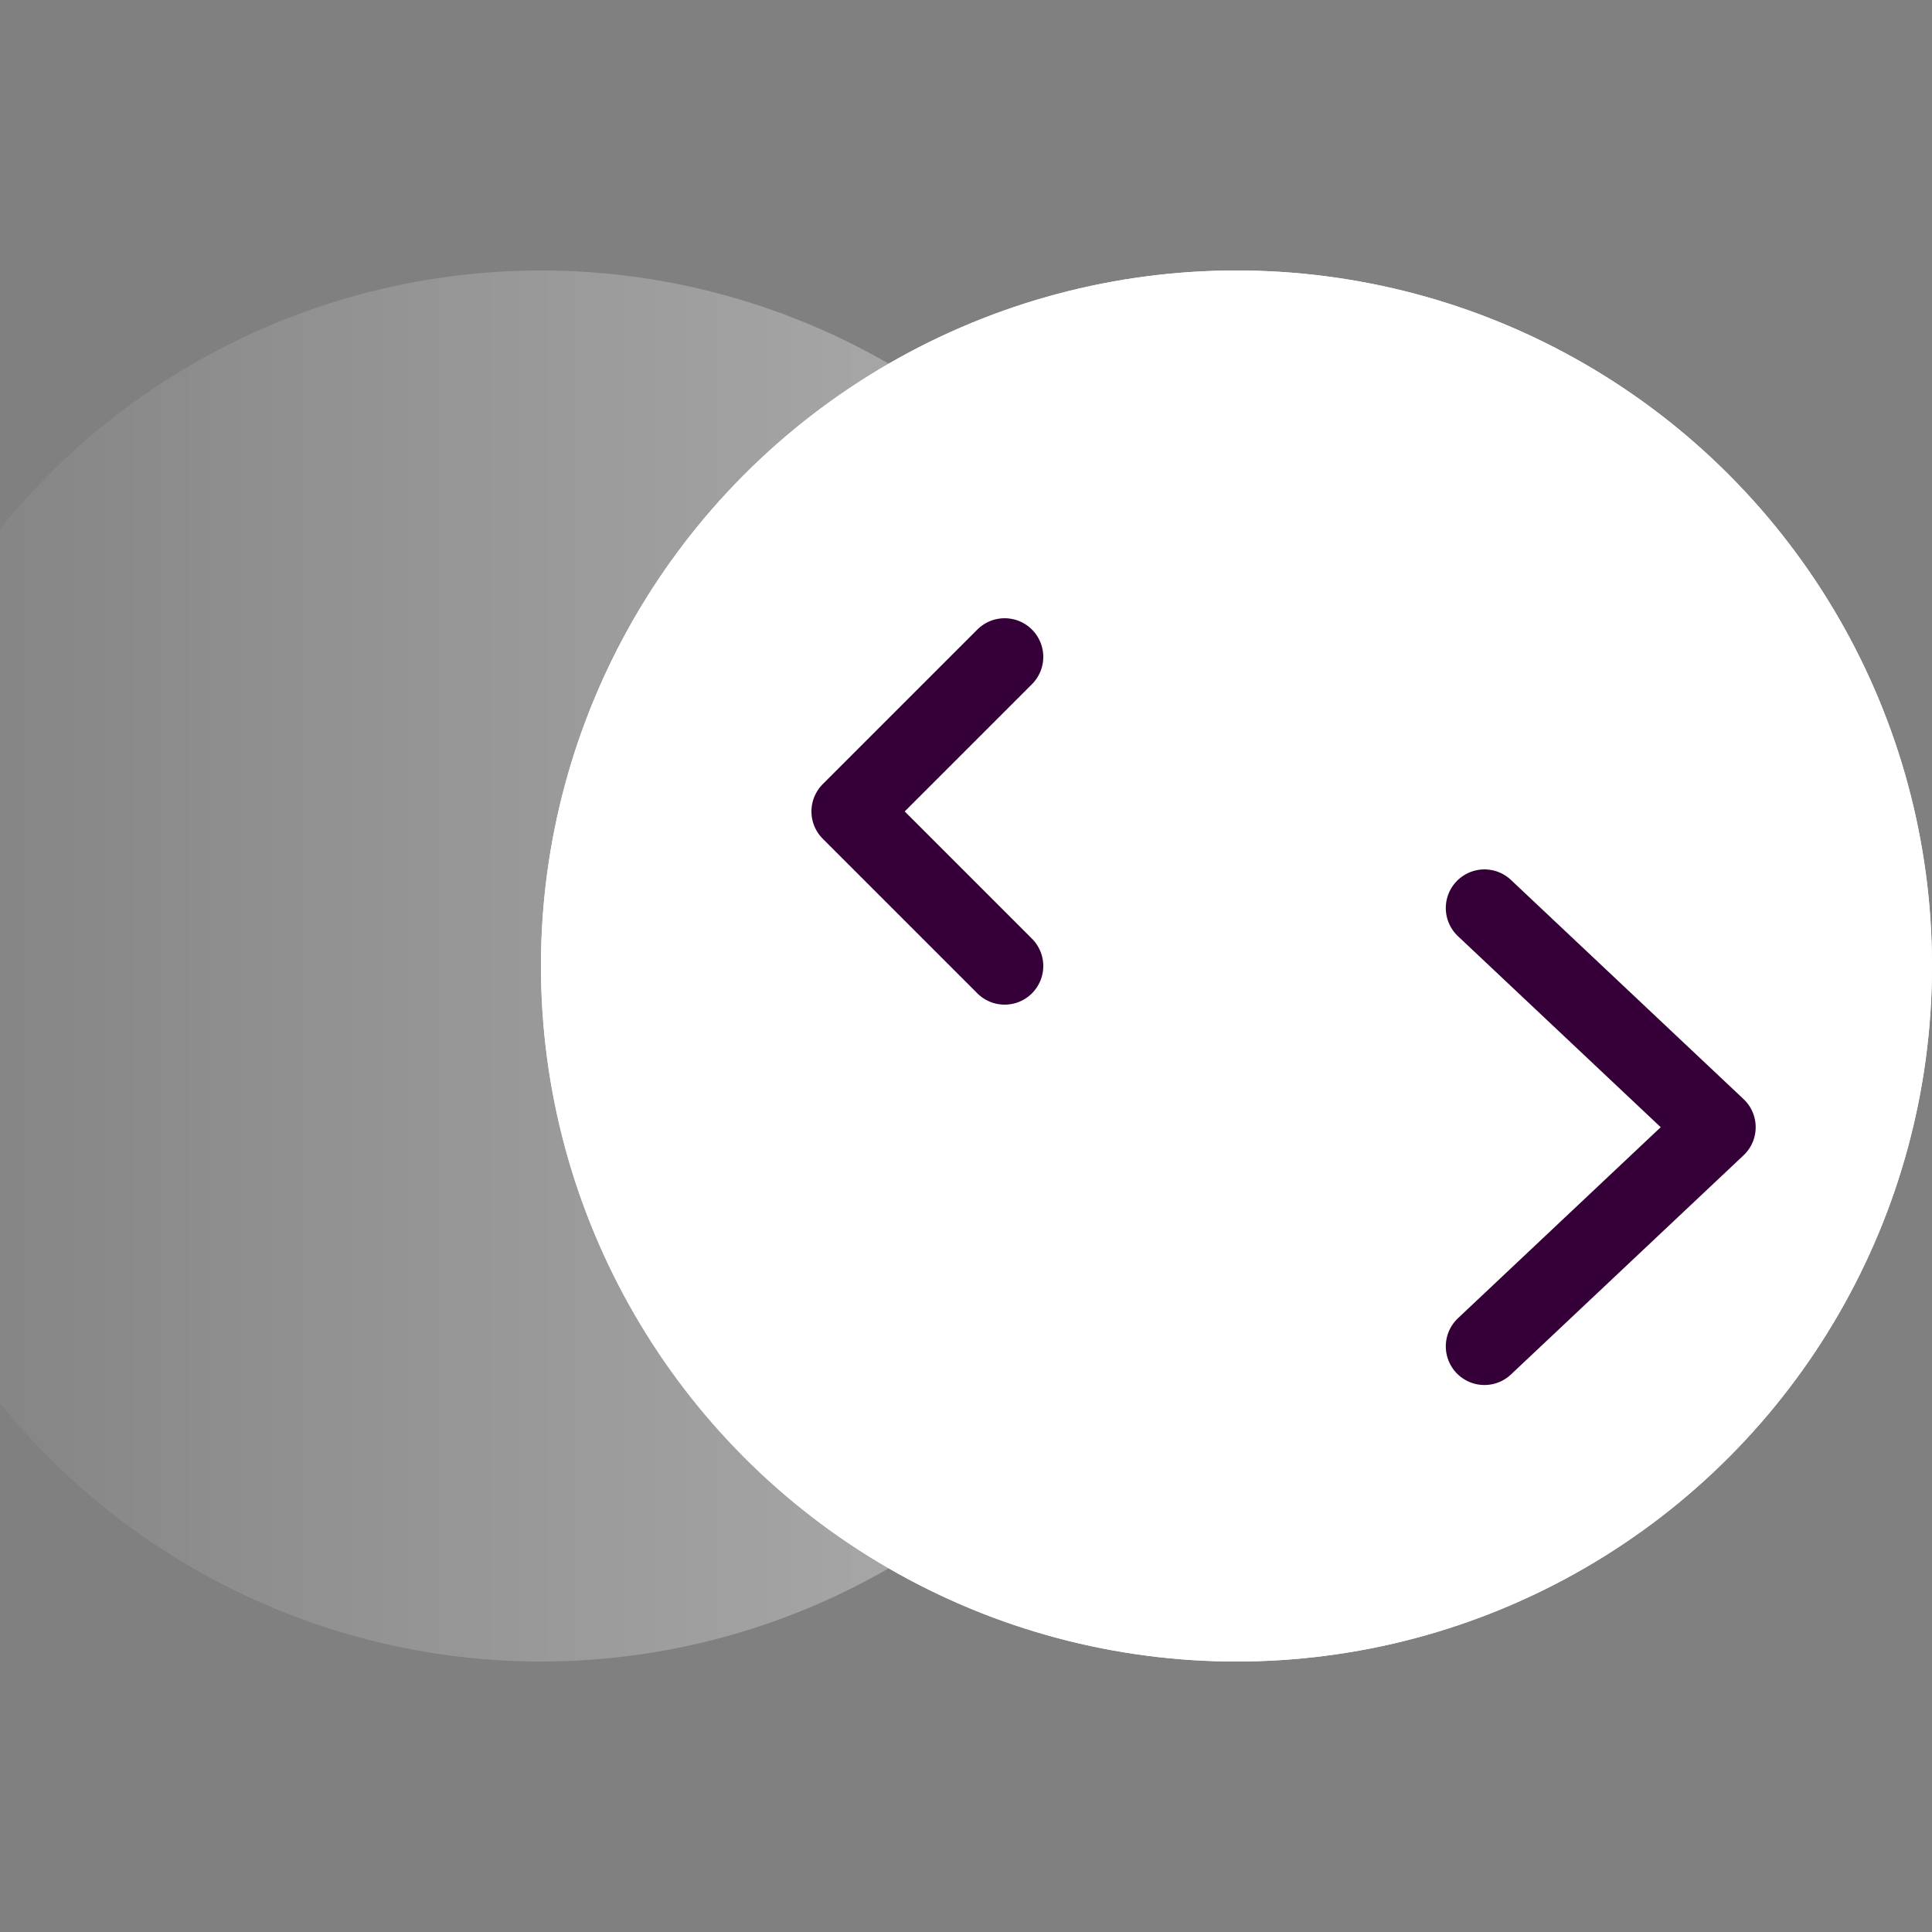 <svg xmlns="http://www.w3.org/2000/svg" xmlns:xlink="http://www.w3.org/1999/xlink" width="50" height="50" viewBox="0 0 50 50">
    <rect x="0" y="0" width="50" height="50" fill="#808080" stroke="none"/>
    <defs>
        <linearGradient id="a" x1="50%" x2="50%" y1="0%" y2="100%">
            <stop offset="0%" stop-color="#FFF"/>
            <stop offset="100%" stop-color="#FFF" stop-opacity="0"/>
        </linearGradient>
        <circle id="b" cx="32" cy="25" r="18"/>
        <linearGradient id="c" x1="50%" x2="50%" y1="0%" y2="92.583%">
            <stop offset="0%" stop-color="#350037" stop-opacity="0"/>
            <stop offset="100%" stop-color="#350037"/>
        </linearGradient>
    </defs>
    <g fill="none" fill-rule="evenodd">
        <circle cx="14" cy="25" r="18" fill="url(#a)" opacity=".4" transform="rotate(90 14 25)"/>
        <use fill="#FFF" xlink:href="#b"/>
        <circle cx="32" cy="25" r="17" stroke="#FFF" stroke-width="2"/>
        <g stroke-linecap="round" stroke-linejoin="round" stroke-width="2">
            <path stroke="url(#c)" d="M4 0v10" transform="matrix(0 -1 -1 0 34 25)"/>
            <path stroke="#350037" d="M26 17l-4 4 4 4"/>
        </g>
        <g stroke-linecap="round" stroke-linejoin="round" stroke-width="2">
            <path stroke="url(#c)" d="M5.672 0v15.052" transform="matrix(0 1 1 0 28.5 23.5)"/>
            <path stroke="#350037" d="M38.417 34.844l6.02-5.672-6.02-5.672"/>
        </g>
    </g>
</svg>
